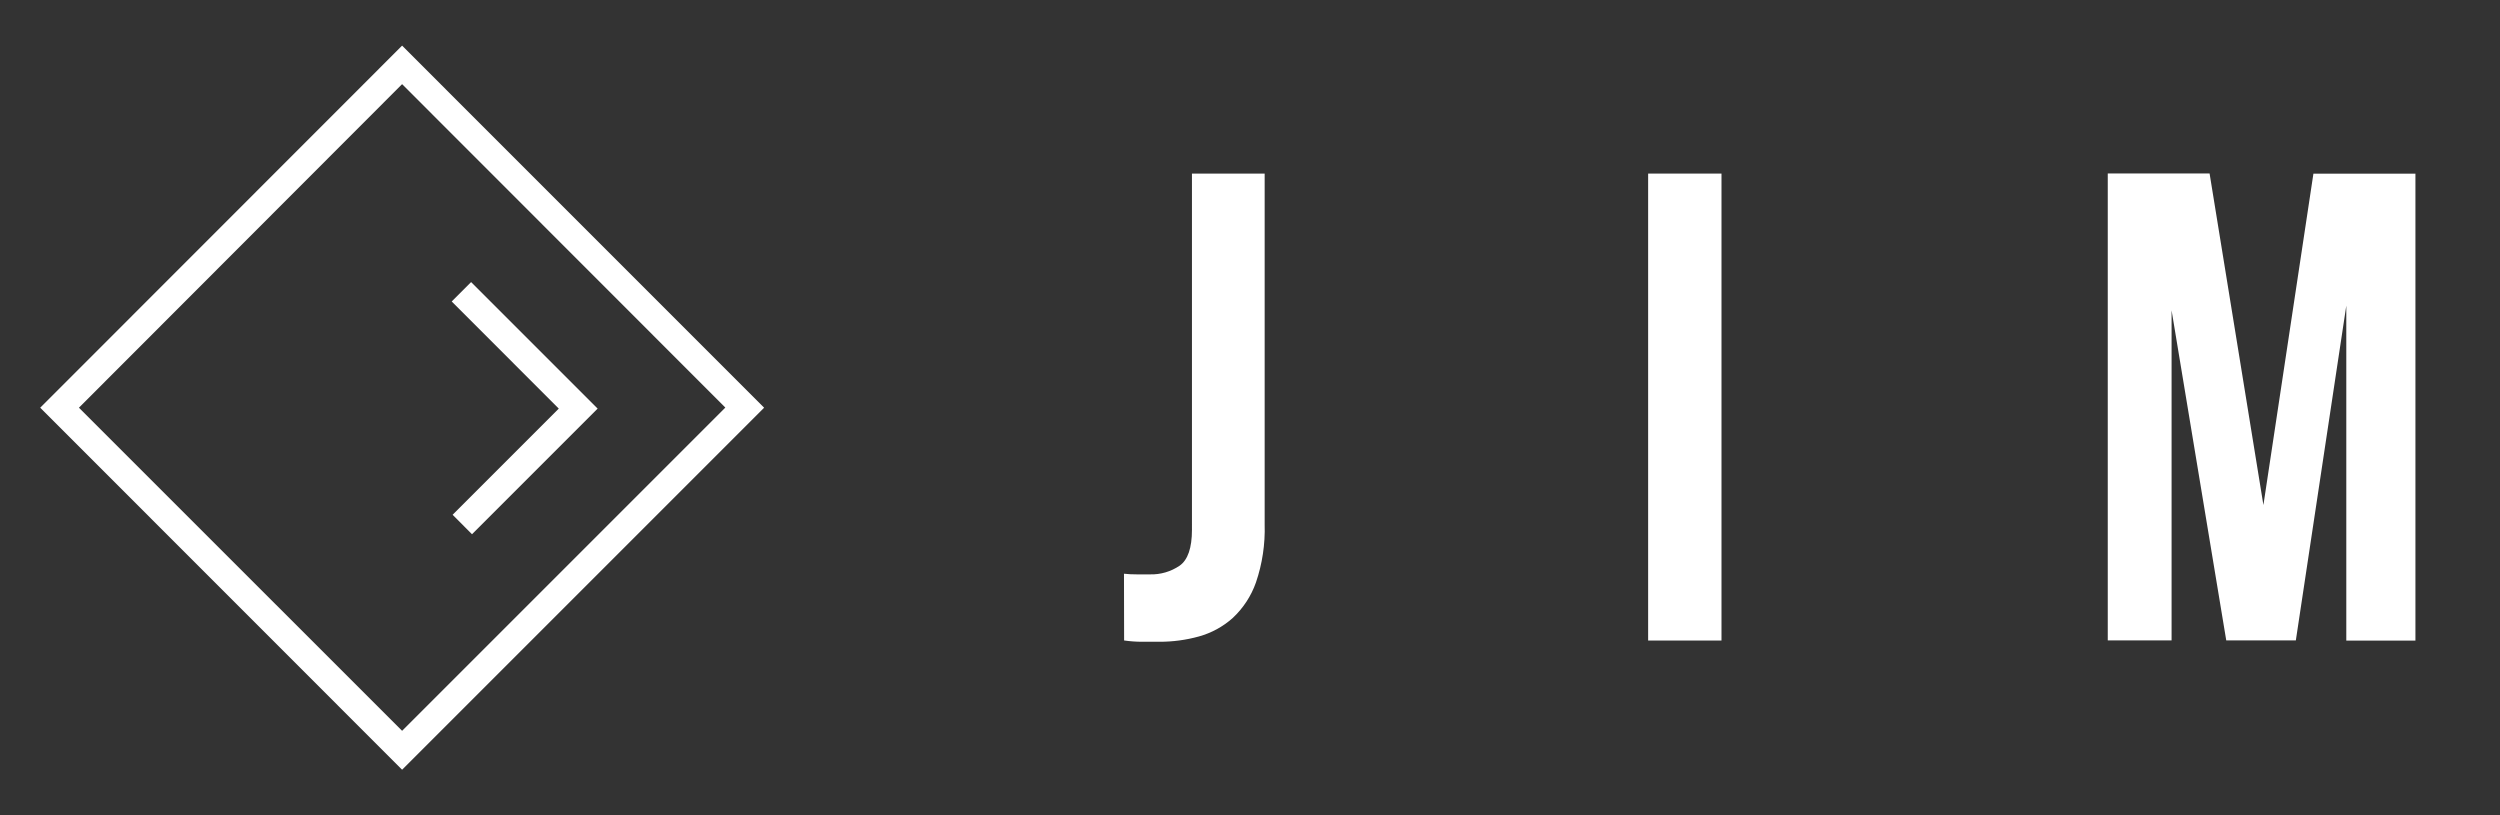 <?xml version="1.0" encoding="utf-8"?>
<!-- Generator: Adobe Illustrator 21.0.2, SVG Export Plug-In . SVG Version: 6.00 Build 0)  -->
<svg version="1.1" id="Nuevo_color" xmlns="http://www.w3.org/2000/svg" xmlns:xlink="http://www.w3.org/1999/xlink" x="0px"
	 y="0px" width="385.48px" height="125.72px" viewBox="0 0 385.48 125.72" enable-background="new 0 0 385.48 125.72"
	 xml:space="preserve">
<rect x="0" y="0" width="385.48" height="125.72" fill="#333333" stroke="none"/>
<g>
	<path fill="none" d="M12.17,62.865L62,112.685l49.84-49.84L62,12.975L12.17,62.865z M72.64,43.495l19.51,19.51l-19.37,19.37
		l-2.99-3l16.37-16.37l-16.51-16.52L72.64,43.495z"/>
	<polygon fill="#FFFFFF" points="69.79,79.375 72.78,82.375 92.15,63.005 72.64,43.495 69.65,46.485 86.16,63.005 	"/>
	<path fill="#FFFFFF" d="M6.2,62.865l55.8,55.82l55.82-55.82L62,7.035L6.2,62.865z M62,112.685l-49.83-49.82L62,12.975l49.84,49.87
		L62,112.685z"/>
	<path fill="#FFFFFF" d="M183.79,81.675c0,2.807-0.633,4.657-1.9,5.55c-1.348,0.917-2.95,1.386-4.58,1.34h-2
		c-0.668,0.004-1.336-0.029-2-0.1l0.02,10.29c0.884,0.128,1.776,0.195,2.67,0.2h2.75c2.068,0.009,4.127-0.267,6.12-0.82
		c1.923-0.535,3.699-1.503,5.19-2.83c1.628-1.515,2.863-3.402,3.6-5.5c0.98-2.879,1.434-5.91,1.34-8.95v-54.09h-11.21V81.675z"/>
	<rect x="254.13" y="26.765" fill="#FFFFFF" width="11.31" height="72"/>
	<polygon fill="#FFFFFF" points="356.71,26.775 349,77.875 340.7,26.745 325,26.745 325,98.745 334.84,98.745 334.84,47.845 
		343.27,98.745 354,98.745 361.78,47.125 361.78,98.775 372.44,98.775 372.44,26.775 	"/>
</g>
</svg>
